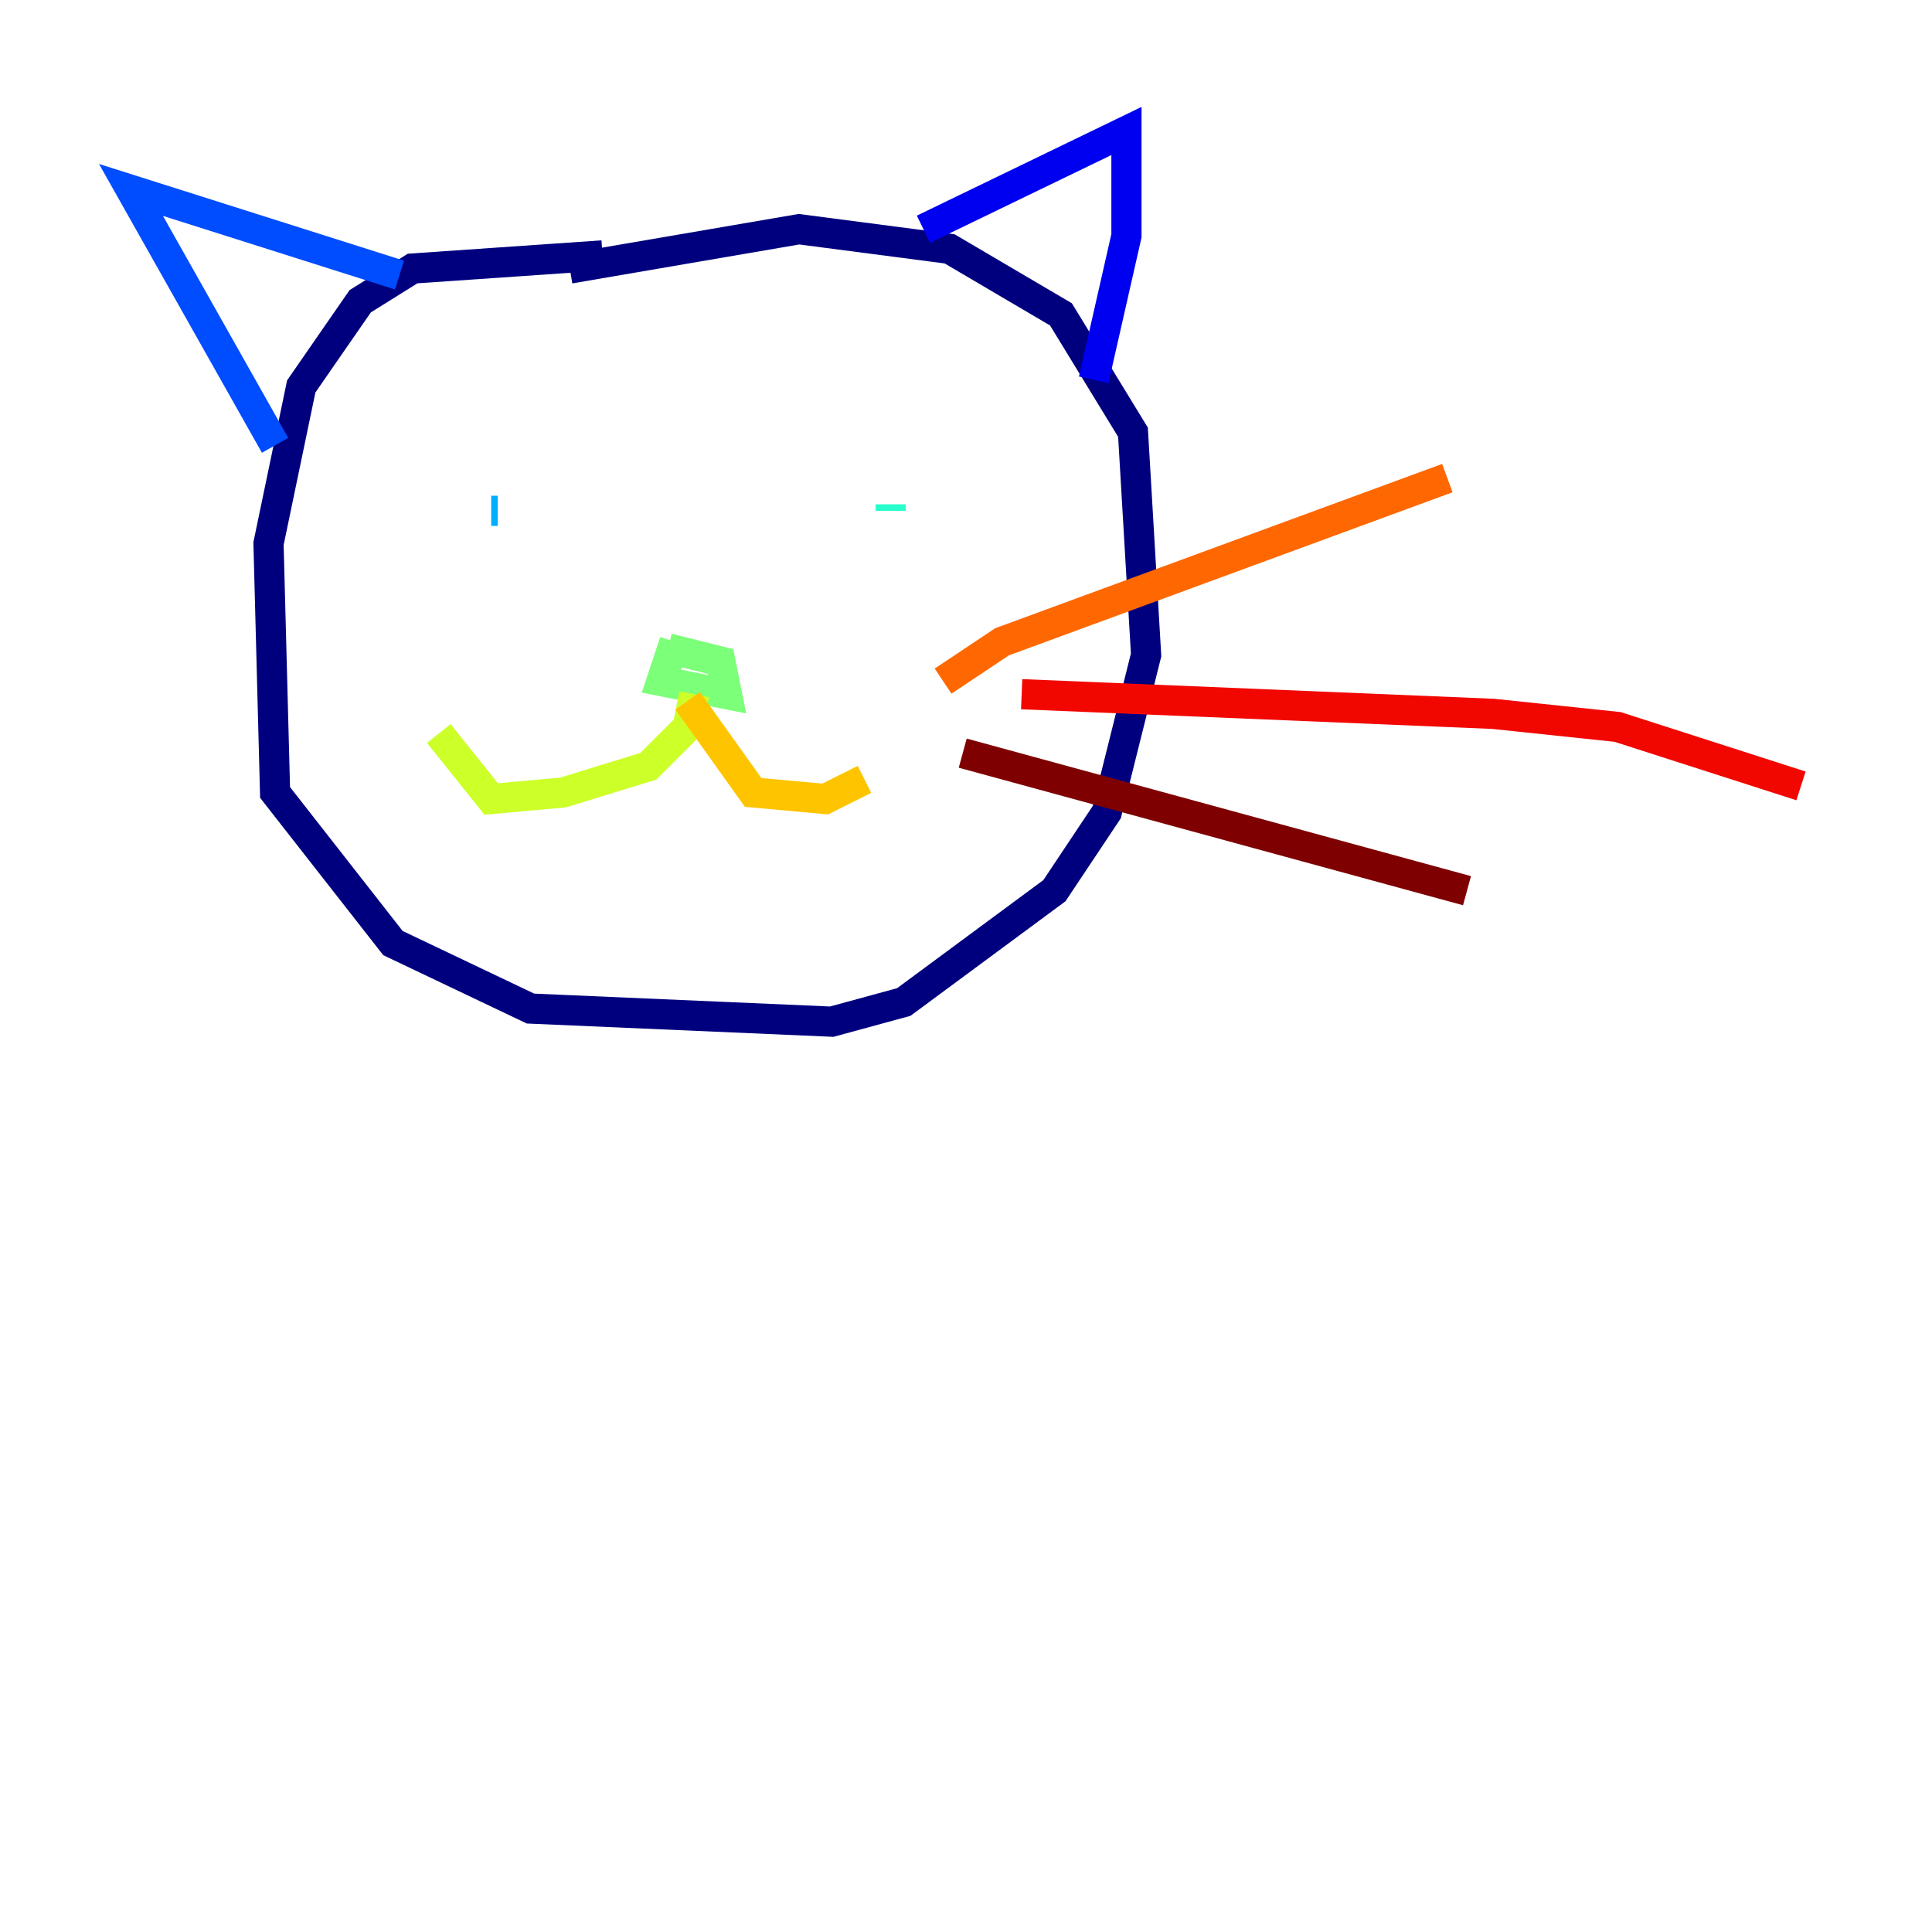 <?xml version="1.0" encoding="utf-8" ?>
<svg baseProfile="tiny" height="128" version="1.2" viewBox="0,0,128,128" width="128" xmlns="http://www.w3.org/2000/svg" xmlns:ev="http://www.w3.org/2001/xml-events" xmlns:xlink="http://www.w3.org/1999/xlink"><defs /><polyline fill="none" points="39.919,16.922 27.336,17.79 23.864,19.959 19.959,25.6 17.79,36.014 18.224,52.502 26.034,62.481 35.146,66.82 55.105,67.688 59.878,66.386 69.858,59.01 73.329,53.803 75.932,43.39 75.064,28.637 70.291,20.827 62.915,16.488 52.936,15.186 37.749,17.79" stroke="#00007f" stroke-width="2" /><polyline fill="none" points="61.18,15.186 74.63,8.678 74.63,15.62 72.461,25.166" stroke="#0000f1" stroke-width="2" /><polyline fill="none" points="26.468,18.224 8.678,12.583 18.224,29.505" stroke="#004cff" stroke-width="2" /><polyline fill="none" points="32.976,33.844 32.542,33.844" stroke="#00b0ff" stroke-width="2" /><polyline fill="none" points="59.01,33.844 59.01,33.41" stroke="#29ffcd" stroke-width="2" /><polyline fill="none" points="44.691,42.522 43.824,45.125 48.163,45.993 47.729,43.824 44.258,42.956" stroke="#7cff79" stroke-width="2" /><polyline fill="none" points="45.993,45.993 45.559,48.163 42.956,50.766 37.315,52.502 32.542,52.936 29.071,48.597" stroke="#cdff29" stroke-width="2" /><polyline fill="none" points="45.559,46.427 49.898,52.502 54.671,52.936 57.275,51.634" stroke="#ffc400" stroke-width="2" /><polyline fill="none" points="62.481,45.125 66.386,42.522 95.891,31.675" stroke="#ff6700" stroke-width="2" /><polyline fill="none" points="67.688,45.993 98.929,47.295 107.173,48.163 119.322,52.068" stroke="#f10700" stroke-width="2" /><polyline fill="none" points="63.783,49.898 97.193,59.01" stroke="#7f0000" stroke-width="2" /></svg>